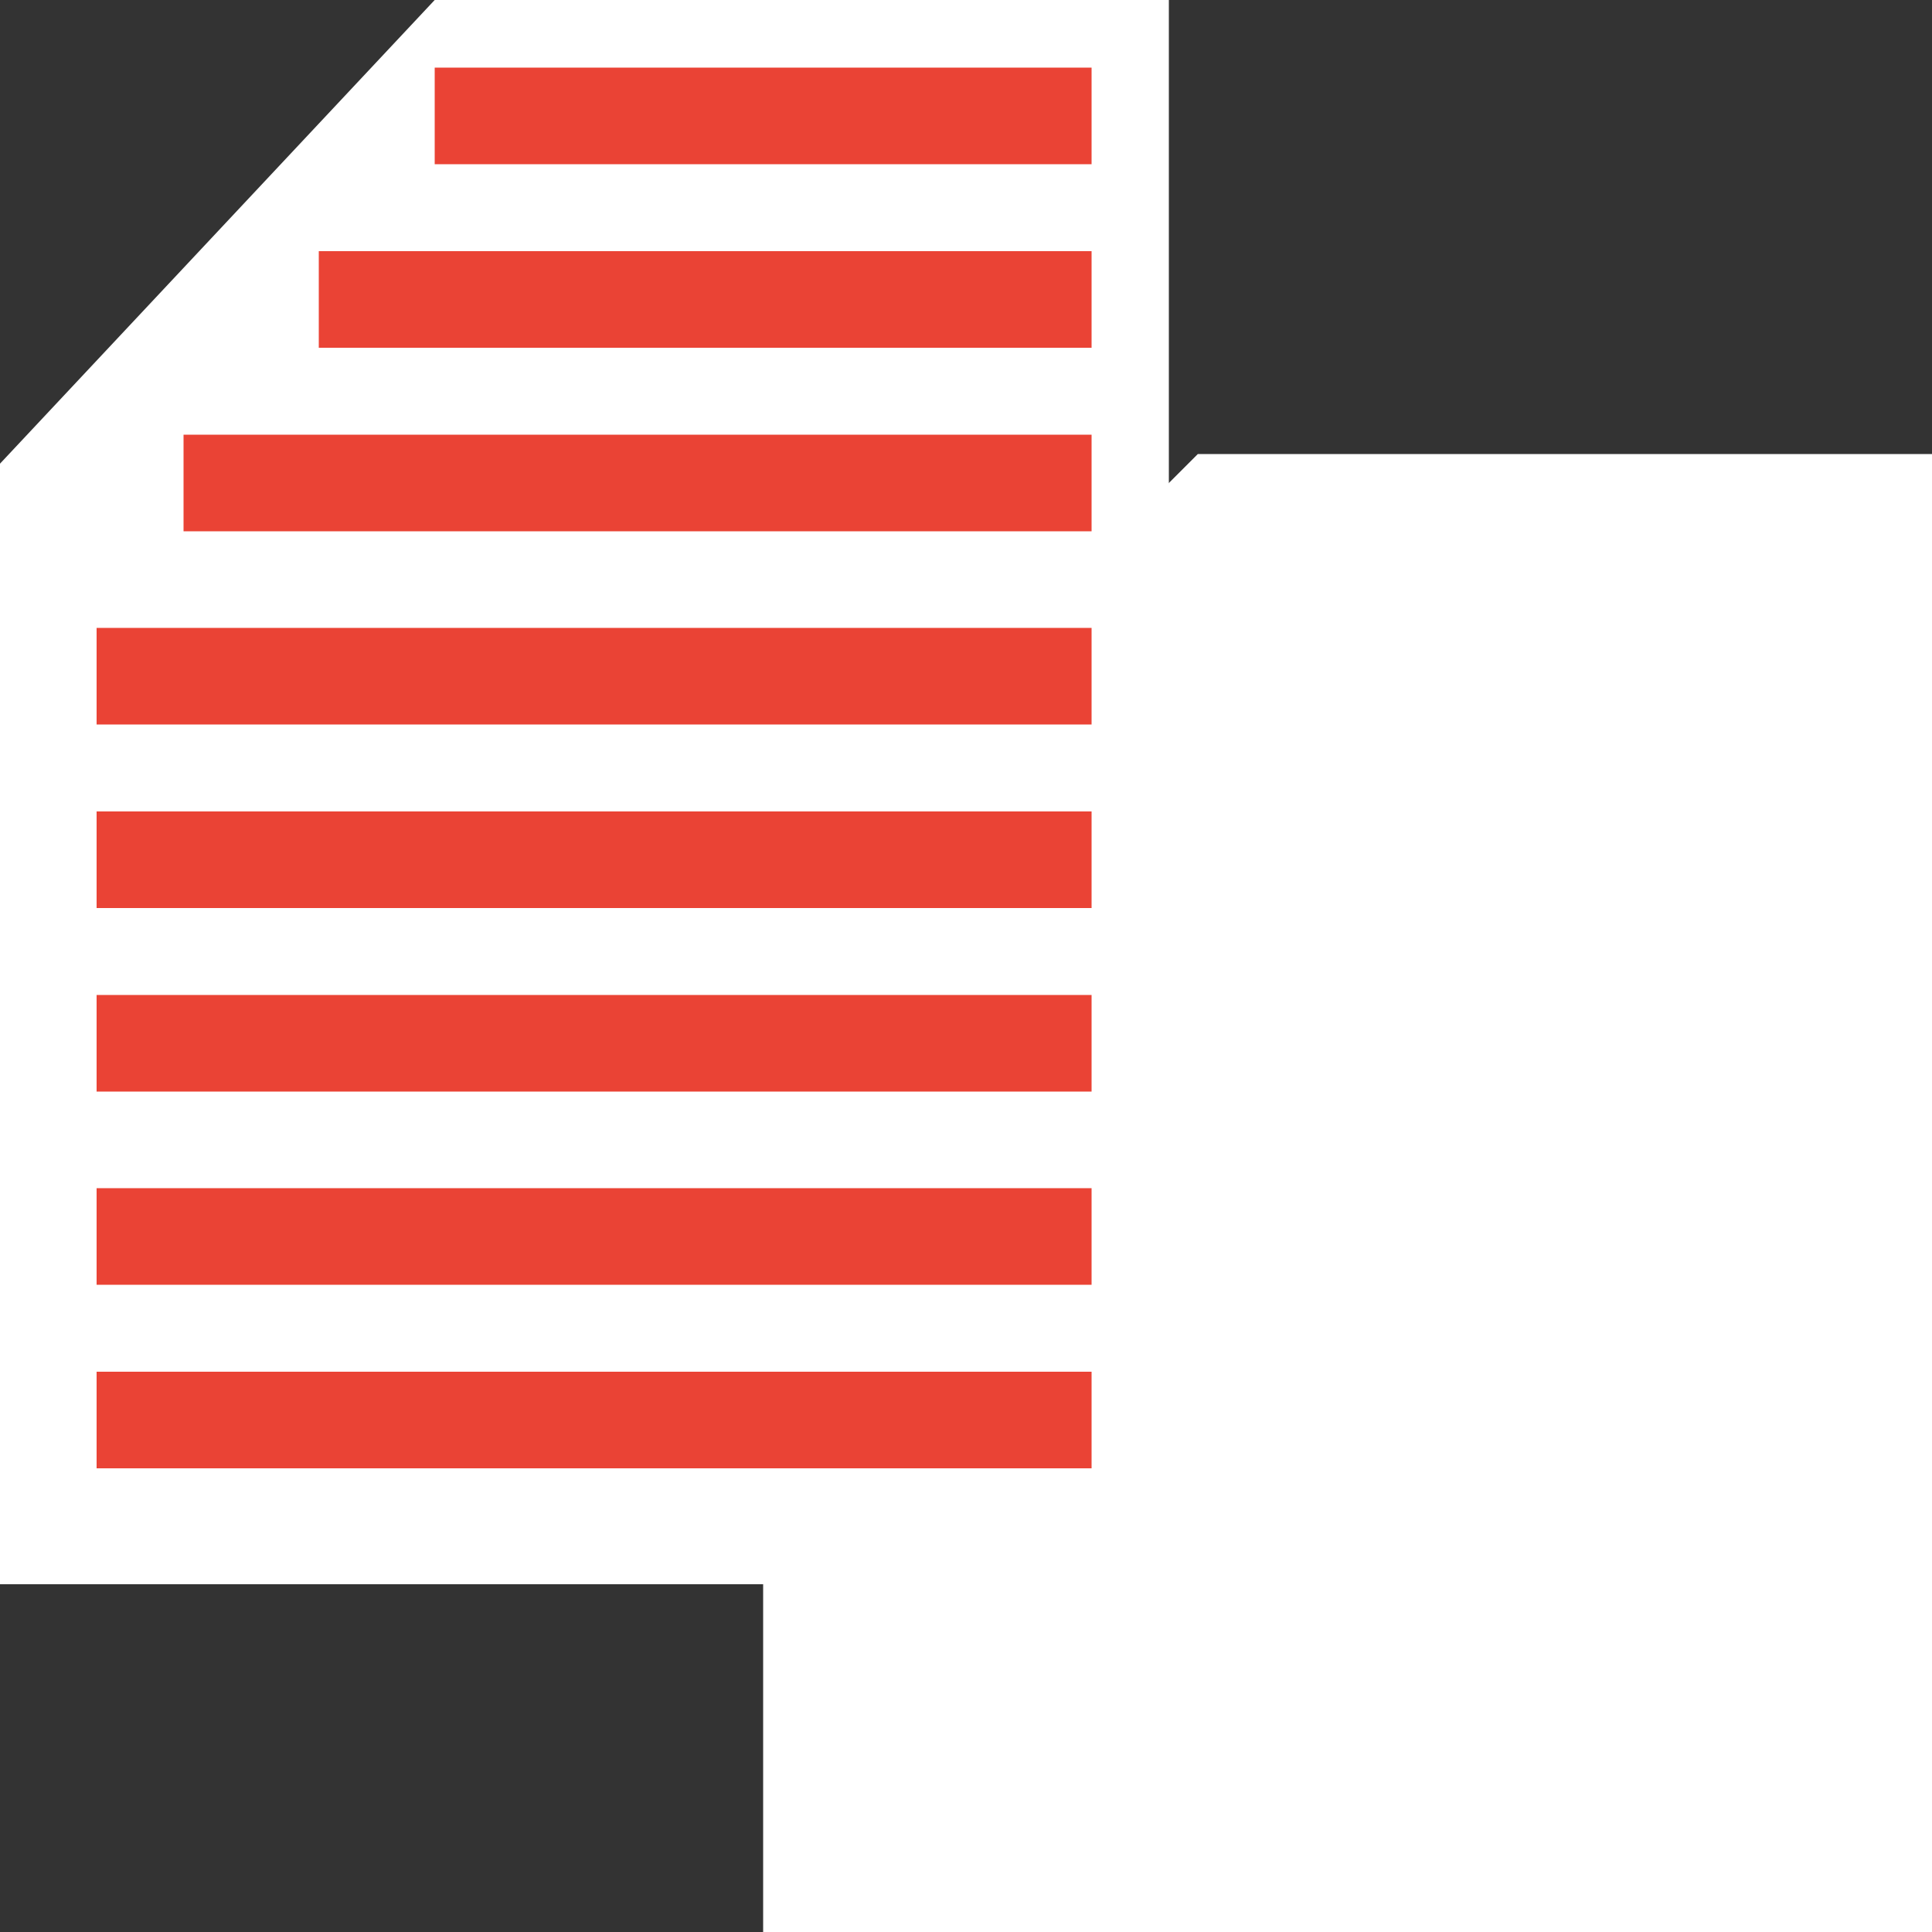 <svg width="13" height="13" viewBox="0 0 13 13" fill="none" xmlns="http://www.w3.org/2000/svg">
<rect x="0" y="0" width="13" height="13" fill="#333333" stroke="none"/>
<path d="M5.135 5.98V13H13V3.055H8.06L5.135 5.98Z" fill="white"/>
<path d="M0 3.12V10.66H7.865V0H2.925L0 3.12Z" fill="white"/>
<path d="M7.345 2.925H1.235V3.575H7.345V2.925Z" fill="#EA4335"/>
<path d="M7.345 0.455H2.925V1.105H7.345V0.455Z" fill="#EA4335"/>
<path d="M7.345 5.46H0.65V6.11H7.345V5.46Z" fill="#EA4335"/>
<path d="M7.345 7.995H0.65V8.645H7.345V7.995Z" fill="#EA4335"/>
<path d="M7.345 4.225H0.65V4.875H7.345V4.225Z" fill="#EA4335"/>
<path d="M7.345 1.69H2.145V2.34H7.345V1.69Z" fill="#EA4335"/>
<path d="M7.345 6.695H0.65V7.345H7.345V6.695Z" fill="#EA4335"/>
<path d="M7.345 9.23H0.65V9.88H7.345V9.23Z" fill="#EA4335"/>
</svg>
